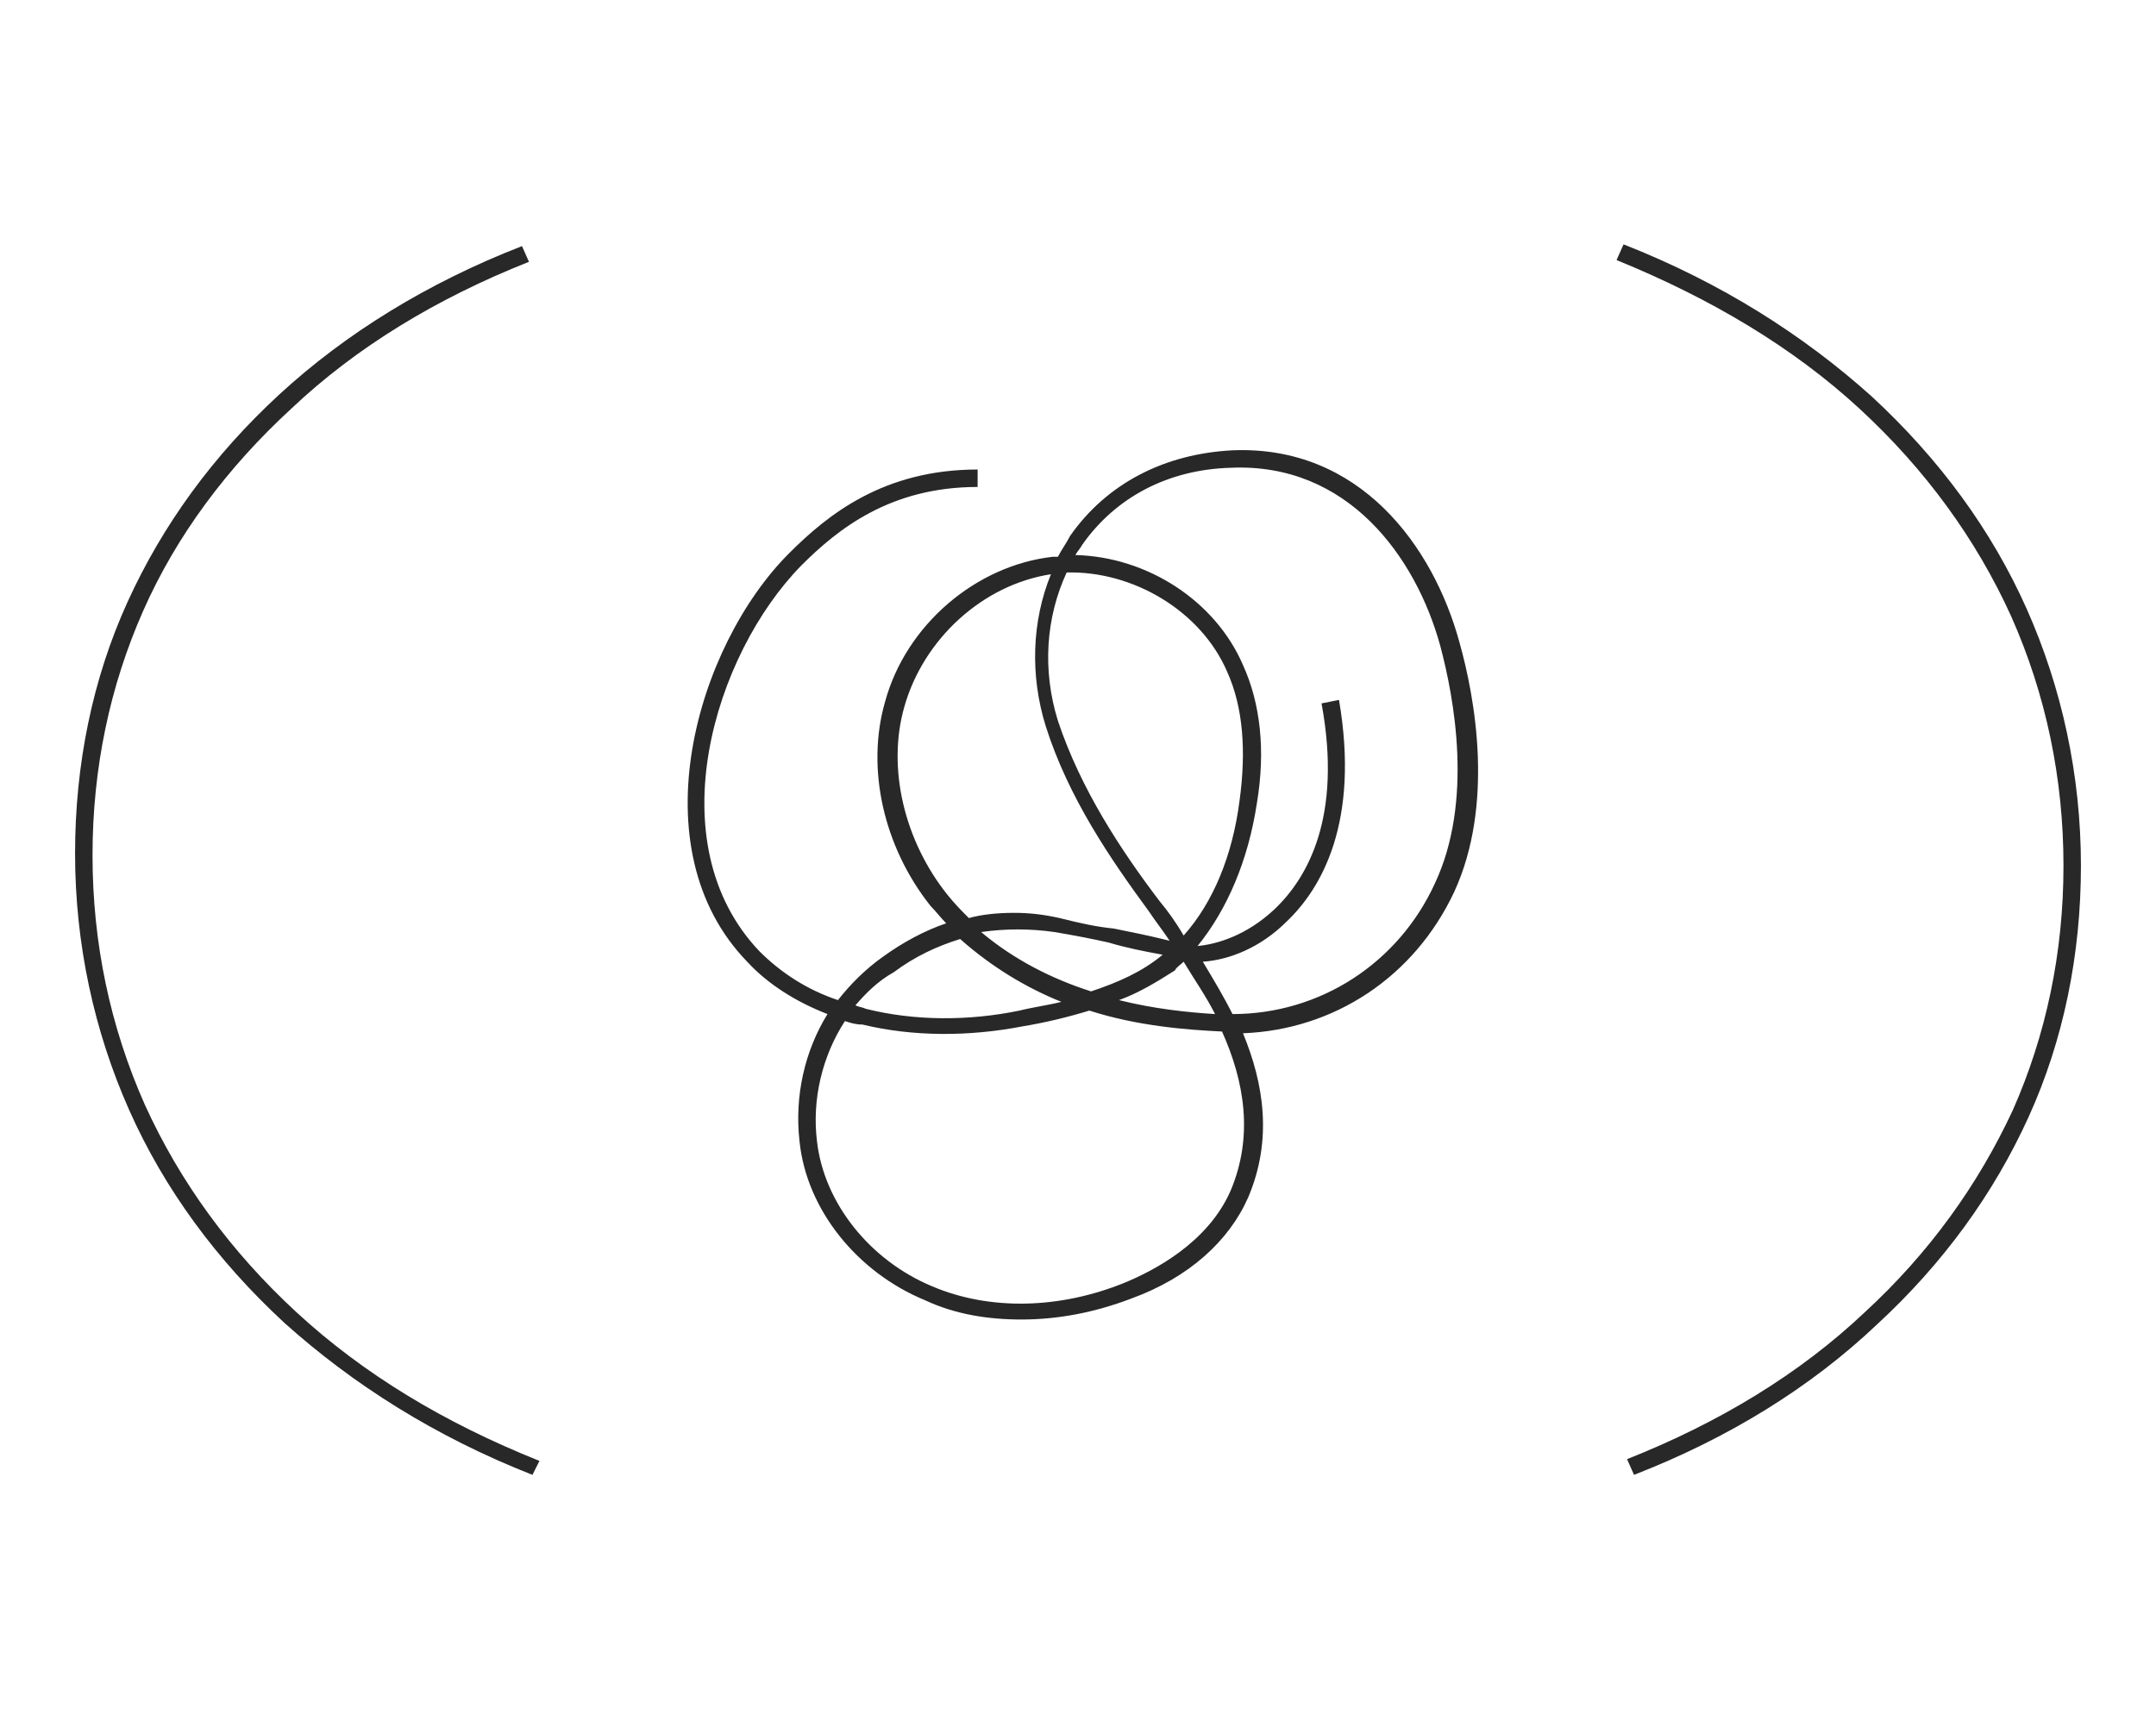 <?xml version="1.0" encoding="utf-8"?>
<!-- Generator: Adobe Illustrator 24.0.0, SVG Export Plug-In . SVG Version: 6.00 Build 0)  -->
<svg version="1.1" id="Layer_1" xmlns="http://www.w3.org/2000/svg" xmlns:xlink="http://www.w3.org/1999/xlink" x="0px" y="0px"
	 viewBox="0 0 123.5 98.6" style="enable-background:new 0 0 123.5 98.6;" xml:space="preserve">
<style type="text/css">
	.st0{fill:#282828;}
</style>
<g>
	<g>
		<g>
			<path class="st0" d="M30.5,84.5c-5.6-2.2-10.3-5.2-14.2-8.7c-3.9-3.6-6.9-7.7-8.9-12.2c-2-4.5-3.1-9.5-3.1-14.7
				c0-5.1,1-10,3-14.4c2-4.4,4.9-8.4,8.7-11.9c3.8-3.5,8.5-6.4,13.9-8.5l0.4,0.9c-5.3,2.1-9.9,4.9-13.6,8.4
				C13,26.8,10.1,30.7,8.2,35c-1.9,4.3-2.9,9-2.9,14c0,5,1,9.8,3,14.3c2,4.4,4.9,8.4,8.7,11.9c3.8,3.5,8.4,6.3,13.9,8.5L30.5,84.5z"
				/>
		</g>
	</g>
	<g>
		<g>
			<path class="st0" d="M93.6,84.5l-0.4-0.9c5.3-2.1,9.9-4.9,13.6-8.4c3.7-3.4,6.5-7.3,8.5-11.6c1.9-4.3,2.9-9,2.9-14
				c0-5-1-9.8-3-14.3c-2-4.4-4.9-8.4-8.7-11.9c-3.8-3.5-8.5-6.3-13.9-8.5l0.4-0.9c5.6,2.2,10.3,5.2,14.2,8.7
				c3.9,3.6,6.9,7.7,8.9,12.2c2,4.5,3.1,9.5,3.1,14.7c0,5.1-1,10-3,14.4c-2,4.4-4.9,8.4-8.7,11.9C103.7,79.5,99,82.4,93.6,84.5z"/>
		</g>
	</g>
	<g>
		<path class="st0" d="M58.5,75.6c-1.9,0-3.8-0.3-5.5-1.1c-3.9-1.6-6.8-5.2-7.2-9.1c-0.3-2.6,0.3-5.2,1.6-7.3
			c-1.8-0.7-3.4-1.7-4.6-3c-6.3-6.5-2.9-18.1,2.4-23.4c2.2-2.2,5.4-4.8,10.8-4.8v1c-5,0-8,2.4-10.1,4.5c-5,5.1-8.3,15.9-2.4,22.1
			c1.2,1.2,2.7,2.2,4.5,2.8c0.7-0.9,1.6-1.8,2.6-2.5c1.1-0.8,2.4-1.5,3.6-1.9c-0.3-0.3-0.6-0.7-0.9-1c-2.7-3.4-3.7-7.9-2.6-11.7
			c1.2-4.4,5.2-7.8,9.6-8.3c0.1,0,0.2,0,0.3,0c0.2-0.4,0.5-0.8,0.7-1.2c2.1-3,5.4-4.7,9.3-4.9c7.3-0.3,11.5,5.5,13,11
			c0.9,3.2,2,9.3-0.3,14.3c-2.3,4.9-6.9,7.9-12.1,8.1c1.2,2.9,1.7,6.1,0.3,9.4c-1.1,2.5-3.4,4.6-6.7,5.8
			C62.7,75.2,60.6,75.6,58.5,75.6z M48.4,58.5c-1.3,2-1.9,4.5-1.6,6.9c0.4,3.5,3,6.8,6.6,8.3c3.3,1.4,7.3,1.3,11-0.2
			c1.7-0.7,4.8-2.3,6.1-5.3c1.3-3.1,0.8-6.2-0.5-9.1c-2-0.1-4.8-0.3-7.6-1.2c-1.3,0.4-2.6,0.7-3.8,0.9c-3.1,0.6-6.3,0.6-9.2-0.1
			C49,58.7,48.7,58.6,48.4,58.5z M49,57.6c0.2,0.1,0.4,0.1,0.6,0.2c2.8,0.7,5.9,0.7,8.8,0.1c0.8-0.2,1.6-0.3,2.4-0.5
			c-2-0.8-4-2-5.8-3.6c-1.3,0.4-2.6,1-3.8,1.9C50.3,56.2,49.6,56.9,49,57.6z M68.9,55.1c0.6,1,1.2,2,1.7,3c5,0,9.5-2.9,11.6-7.5
			c2.2-4.7,1.1-10.6,0.3-13.6c-1.4-5.1-5.3-10.5-12-10.2c-3.6,0.1-6.6,1.7-8.5,4.4c-0.1,0.2-0.3,0.4-0.4,0.6c4.1,0.1,8,2.6,9.6,6.3
			c1,2.2,1.3,4.9,0.8,7.9c-0.5,3.3-1.7,6.1-3.4,8.2c1.1-0.1,2.8-0.6,4.4-2.1c1.9-1.8,3.9-5.3,2.7-11.8l1-0.2c1.2,7-1,10.8-3,12.7
			C72.2,54.3,70.4,55,68.9,55.1z M64.1,57.3c2,0.5,3.9,0.7,5.5,0.8c-0.5-1-1.2-2-1.8-3c-0.2,0.2-0.4,0.3-0.5,0.5
			C66.2,56.3,65.2,56.9,64.1,57.3z M56.2,53.4c1.9,1.6,4.1,2.7,6.3,3.4c1.5-0.5,2.9-1.1,4.1-2.1c-1.1-0.2-2.1-0.4-3.1-0.7
			c-0.9-0.2-1.9-0.4-3.1-0.6C59,53.2,57.6,53.2,56.2,53.4z M58.1,52.3c0.9,0,1.7,0.1,2.6,0.3c1.2,0.3,2.1,0.5,3.1,0.6
			c1,0.2,2,0.4,3.2,0.7c-0.4-0.6-0.8-1.1-1.2-1.7c-2.2-3-4.6-6.5-5.9-10.6c-0.9-2.9-0.8-6,0.3-8.7c-3.9,0.6-7.3,3.7-8.4,7.6
			c-1,3.5,0,7.7,2.5,10.8c0.4,0.5,0.8,0.9,1.2,1.3C56.2,52.4,57.1,52.3,58.1,52.3z M61.1,32.8c-1.2,2.6-1.4,5.6-0.5,8.5
			c1.3,3.9,3.6,7.4,5.8,10.3c0.5,0.6,1,1.3,1.4,2c1.7-1.9,2.8-4.6,3.2-7.7c0.4-2.9,0.2-5.4-0.7-7.4C68.8,35,64.9,32.7,61.1,32.8z"/>
	</g>
</g>
</svg>
